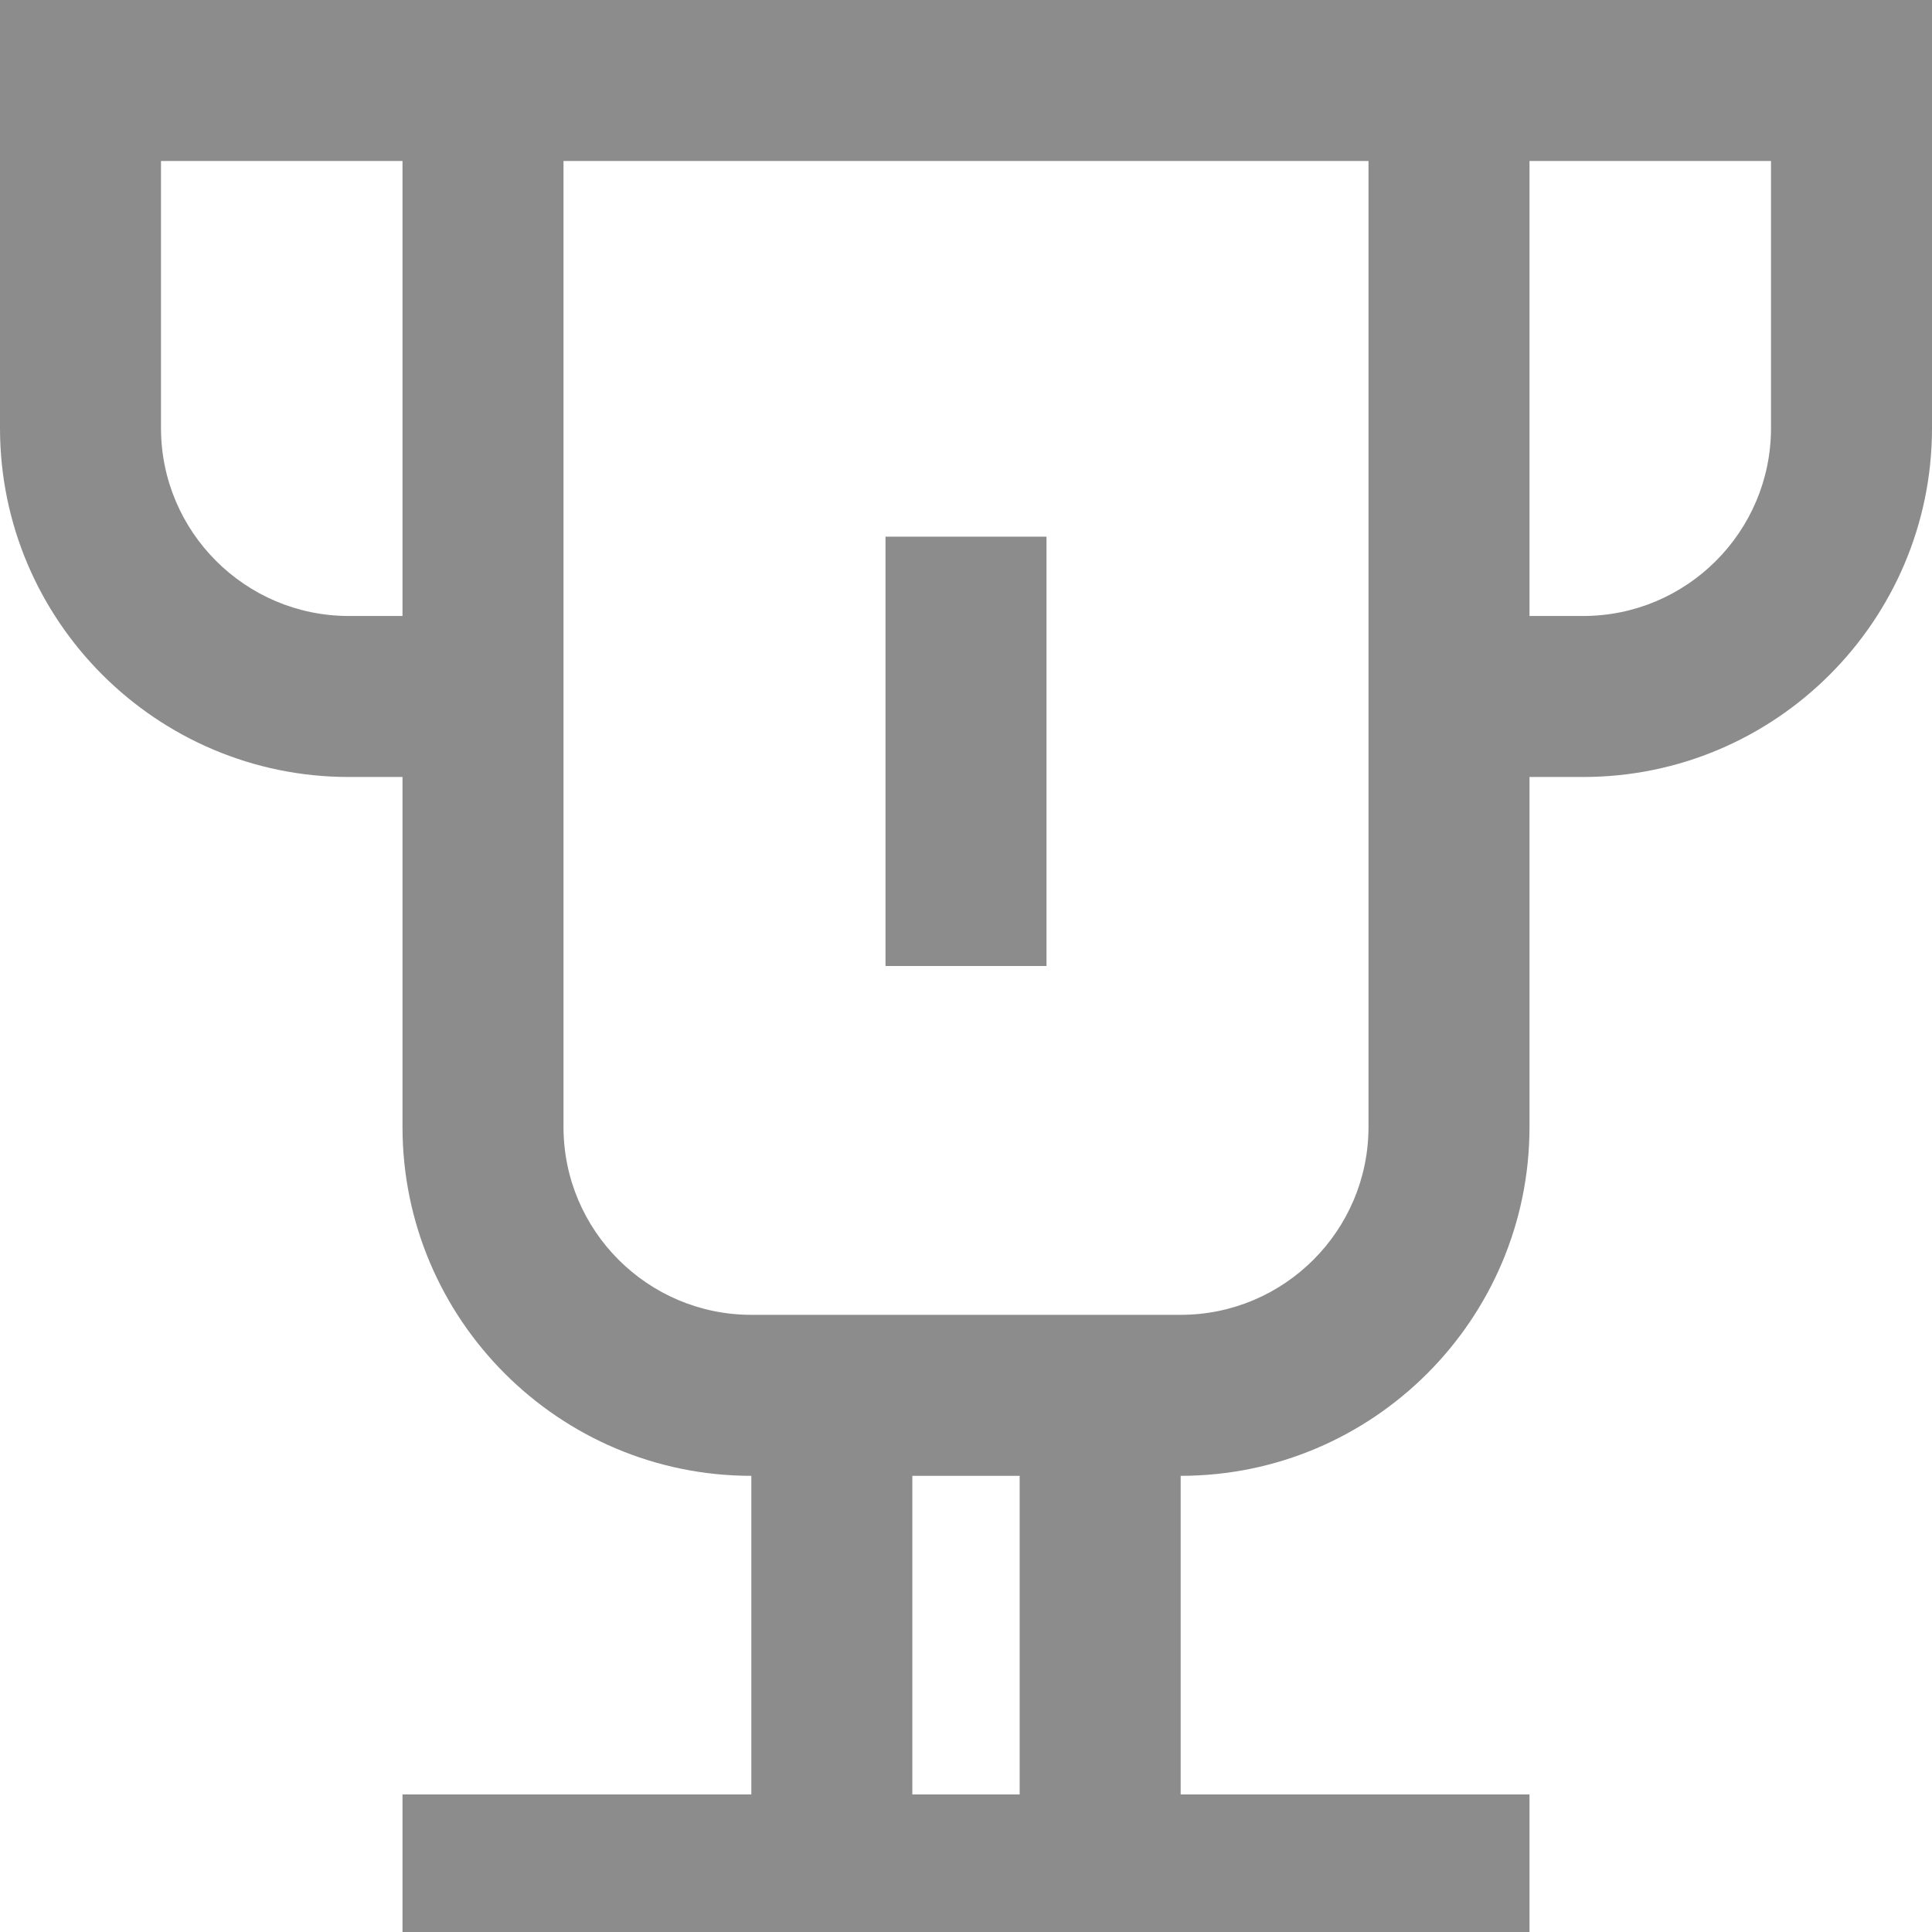 <?xml version="1.0" encoding="utf-8"?>
<!-- Generator: Adobe Illustrator 16.0.0, SVG Export Plug-In . SVG Version: 6.00 Build 0)  -->
<!DOCTYPE svg PUBLIC "-//W3C//DTD SVG 1.1//EN" "http://www.w3.org/Graphics/SVG/1.1/DTD/svg11.dtd">
<svg version="1.1" id="Layer_1" xmlns="http://www.w3.org/2000/svg" xmlns:xlink="http://www.w3.org/1999/xlink" x="0px" y="0px"
	 width="36px" height="36px" viewBox="0 0 36 36" enable-background="new 0 0 36 36" xml:space="preserve">
<g>
	<defs>
		<rect id="SVGID_1_" width="36" height="36"/>
	</defs>
	<clipPath id="SVGID_2_">
		<use xlink:href="#SVGID_1_"  overflow="visible"/>
	</clipPath>
	<path clip-path="url(#SVGID_2_)" fill="#8C8C8C" d="M28.5,0h-21H0v7.978c0,3.584,2.916,6.5,6.5,6.5h1V21c0,3.584,2.916,6.5,6.5,6.5
		v5.937H7.5V36H14h8h6.5v-2.563H22V27.5c3.584,0,6.5-2.916,6.5-6.5v-6.522h1c3.584,0,6.5-2.916,6.5-6.5V0H28.5z M7.5,11.478h-1
		c-1.93,0-3.5-1.57-3.5-3.5V3h4.5V11.478z M19,33.437h-2V27.5h2V33.437z M25.5,11.478v3V21c0,1.93-1.57,3.5-3.5,3.5h-8
		c-1.93,0-3.5-1.57-3.5-3.5v-6.522v-3V3h15V11.478z M33,7.978c0,1.93-1.57,3.5-3.5,3.5h-1V3H33V7.978z"/>
	<rect x="16.5" y="10" clip-path="url(#SVGID_2_)" fill="#8C8C8C" width="3" height="8"/>
</g>
</svg>
